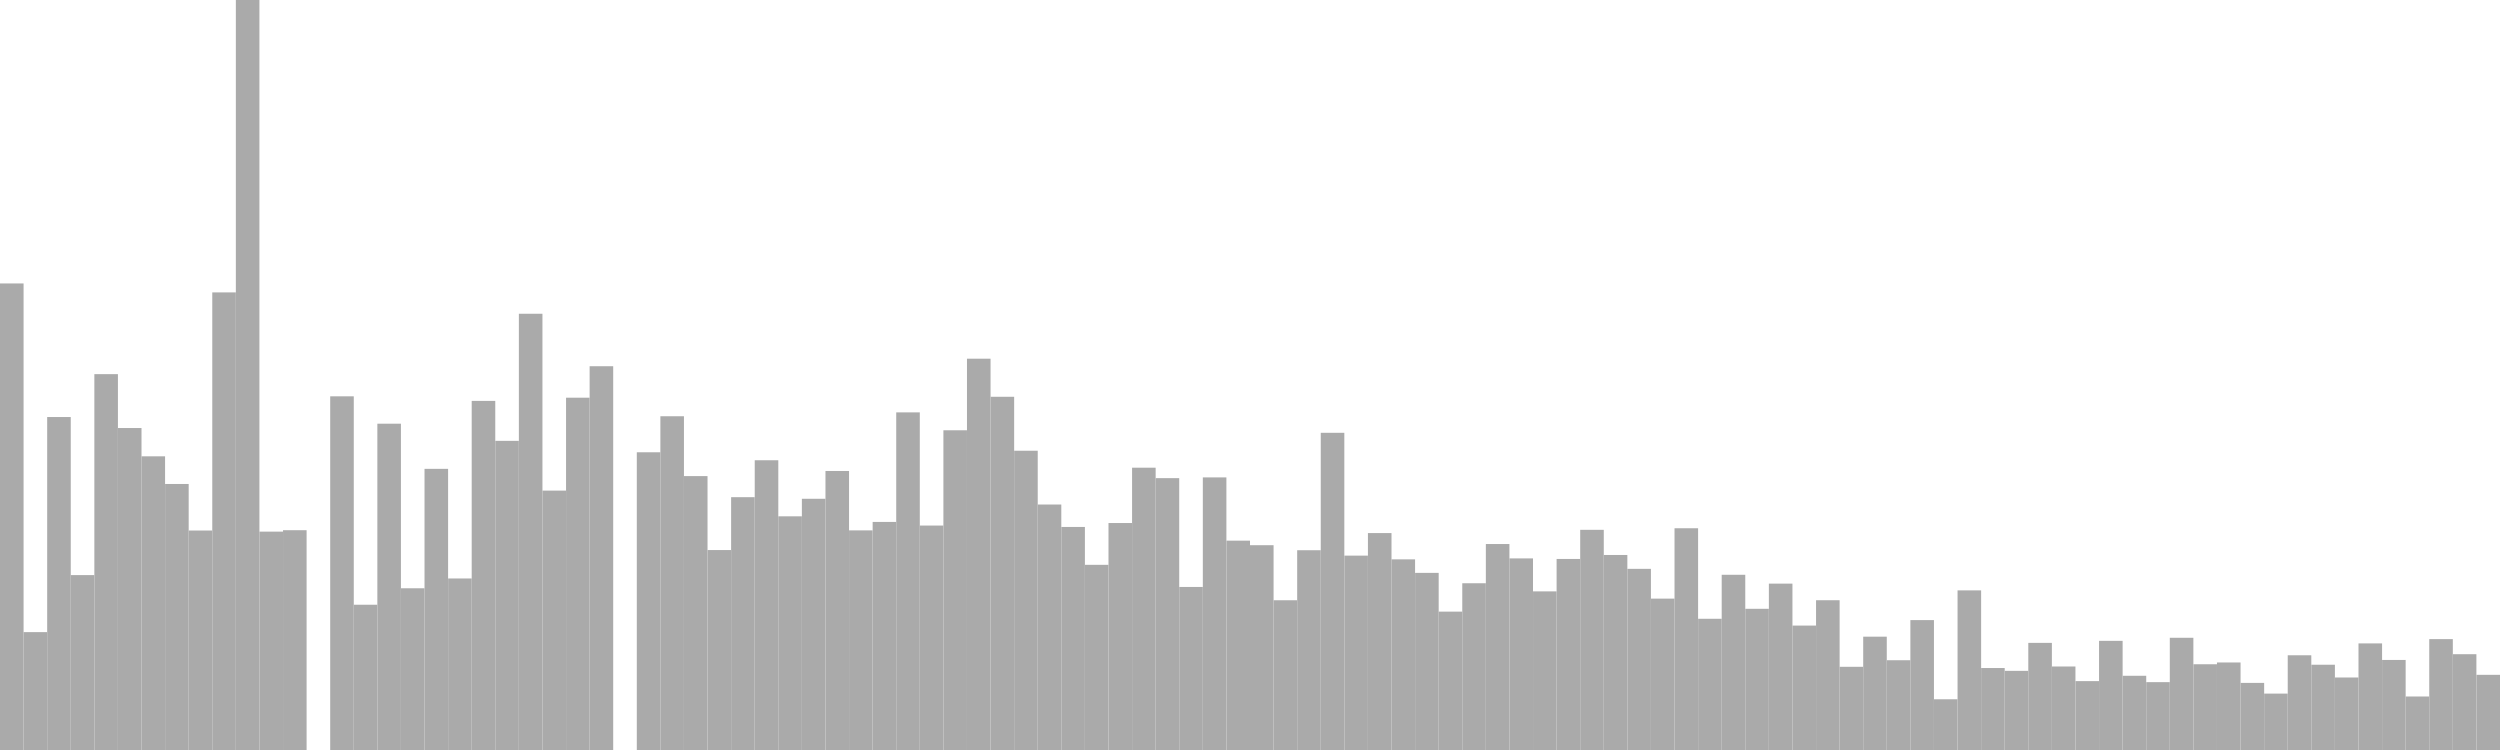 <?xml version="1.0" standalone="no"?>
<svg xmlns:xlink="http://www.w3.org/1999/xlink" xmlns="http://www.w3.org/2000/svg" class="topic-graph" style="width: 100em; height: 30em; text-align: center;"><rect width="0.943em" height="18.662em" x="0em" y="11.338em" fill="#aaa"/><rect width="0.943em" height="4.715em" x="0.943em" y="25.285em" fill="#aaa"/><rect width="0.943em" height="13.319em" x="1.887em" y="16.681em" fill="#aaa"/><rect width="0.943em" height="6.996em" x="2.83em" y="23.004em" fill="#aaa"/><rect width="0.943em" height="15.034em" x="3.774em" y="14.966em" fill="#aaa"/><rect width="0.943em" height="12.879em" x="4.717em" y="17.121em" fill="#aaa"/><rect width="0.943em" height="11.747em" x="5.66em" y="18.253em" fill="#aaa"/><rect width="0.943em" height="10.641em" x="6.604em" y="19.359em" fill="#aaa"/><rect width="0.943em" height="8.779em" x="7.547em" y="21.221em" fill="#aaa"/><rect width="0.943em" height="18.304em" x="8.491em" y="11.696em" fill="#aaa"/><rect width="0.943em" height="30em" x="9.434em" y="0em" fill="#aaa"/><rect width="0.943em" height="8.735em" x="10.377em" y="21.265em" fill="#aaa"/><rect width="0.943em" height="8.792em" x="11.321em" y="21.208em" fill="#aaa"/><rect width="0.943em" height="0em" x="12.264em" y="30em" fill="#aaa"/><rect width="0.943em" height="14.147em" x="13.208em" y="15.853em" fill="#aaa"/><rect width="0.943em" height="5.811em" x="14.151em" y="24.189em" fill="#aaa"/><rect width="0.943em" height="13.052em" x="15.094em" y="16.948em" fill="#aaa"/><rect width="0.943em" height="6.469em" x="16.038em" y="23.531em" fill="#aaa"/><rect width="0.943em" height="11.246em" x="16.981em" y="18.754em" fill="#aaa"/><rect width="0.943em" height="6.861em" x="17.925em" y="23.139em" fill="#aaa"/><rect width="0.943em" height="13.964em" x="18.868em" y="16.036em" fill="#aaa"/><rect width="0.943em" height="12.366em" x="19.811em" y="17.634em" fill="#aaa"/><rect width="0.943em" height="17.45em" x="20.755em" y="12.55em" fill="#aaa"/><rect width="0.943em" height="10.376em" x="21.698em" y="19.624em" fill="#aaa"/><rect width="0.943em" height="14.092em" x="22.642em" y="15.908em" fill="#aaa"/><rect width="0.943em" height="15.351em" x="23.585em" y="14.649em" fill="#aaa"/><rect width="0.943em" height="0em" x="24.528em" y="30em" fill="#aaa"/><rect width="0.943em" height="11.909em" x="25.472em" y="18.091em" fill="#aaa"/><rect width="0.943em" height="13.35em" x="26.415em" y="16.65em" fill="#aaa"/><rect width="0.943em" height="10.956em" x="27.358em" y="19.044em" fill="#aaa"/><rect width="0.943em" height="7.998em" x="28.302em" y="22.002em" fill="#aaa"/><rect width="0.943em" height="10.113em" x="29.245em" y="19.887em" fill="#aaa"/><rect width="0.943em" height="11.59em" x="30.189em" y="18.41em" fill="#aaa"/><rect width="0.943em" height="9.347em" x="31.132em" y="20.653em" fill="#aaa"/><rect width="0.943em" height="10.049em" x="32.075em" y="19.951em" fill="#aaa"/><rect width="0.943em" height="11.161em" x="33.019em" y="18.839em" fill="#aaa"/><rect width="0.943em" height="8.785em" x="33.962em" y="21.215em" fill="#aaa"/><rect width="0.943em" height="9.123em" x="34.906em" y="20.877em" fill="#aaa"/><rect width="0.943em" height="13.505em" x="35.849em" y="16.495em" fill="#aaa"/><rect width="0.943em" height="8.978em" x="36.792em" y="21.022em" fill="#aaa"/><rect width="0.943em" height="12.789em" x="37.736em" y="17.211em" fill="#aaa"/><rect width="0.943em" height="15.652em" x="38.679em" y="14.348em" fill="#aaa"/><rect width="0.943em" height="14.129em" x="39.623em" y="15.871em" fill="#aaa"/><rect width="0.943em" height="11.971em" x="40.566em" y="18.029em" fill="#aaa"/><rect width="0.943em" height="9.819em" x="41.509em" y="20.181em" fill="#aaa"/><rect width="0.943em" height="8.922em" x="42.453em" y="21.078em" fill="#aaa"/><rect width="0.943em" height="7.407em" x="43.396em" y="22.593em" fill="#aaa"/><rect width="0.943em" height="9.079em" x="44.34em" y="20.921em" fill="#aaa"/><rect width="0.943em" height="11.292em" x="45.283em" y="18.708em" fill="#aaa"/><rect width="0.943em" height="10.874em" x="46.226em" y="19.126em" fill="#aaa"/><rect width="0.943em" height="6.522em" x="47.17em" y="23.478em" fill="#aaa"/><rect width="0.943em" height="10.904em" x="48.113em" y="19.096em" fill="#aaa"/><rect width="0.943em" height="8.374em" x="49.057em" y="21.626em" fill="#aaa"/><rect width="0.943em" height="8.192em" x="50em" y="21.808em" fill="#aaa"/><rect width="0.943em" height="5.99em" x="50.943em" y="24.01em" fill="#aaa"/><rect width="0.943em" height="7.991em" x="51.887em" y="22.009em" fill="#aaa"/><rect width="0.943em" height="12.688em" x="52.83em" y="17.312em" fill="#aaa"/><rect width="0.943em" height="7.775em" x="53.774em" y="22.225em" fill="#aaa"/><rect width="0.943em" height="8.677em" x="54.717em" y="21.323em" fill="#aaa"/><rect width="0.943em" height="7.626em" x="55.66em" y="22.374em" fill="#aaa"/><rect width="0.943em" height="7.085em" x="56.604em" y="22.915em" fill="#aaa"/><rect width="0.943em" height="5.535em" x="57.547em" y="24.465em" fill="#aaa"/><rect width="0.943em" height="6.67em" x="58.491em" y="23.33em" fill="#aaa"/><rect width="0.943em" height="8.239em" x="59.434em" y="21.761em" fill="#aaa"/><rect width="0.943em" height="7.664em" x="60.377em" y="22.336em" fill="#aaa"/><rect width="0.943em" height="6.345em" x="61.321em" y="23.655em" fill="#aaa"/><rect width="0.943em" height="7.642em" x="62.264em" y="22.358em" fill="#aaa"/><rect width="0.943em" height="8.807em" x="63.208em" y="21.193em" fill="#aaa"/><rect width="0.943em" height="7.801em" x="64.151em" y="22.199em" fill="#aaa"/><rect width="0.943em" height="7.246em" x="65.094em" y="22.754em" fill="#aaa"/><rect width="0.943em" height="6.055em" x="66.038em" y="23.945em" fill="#aaa"/><rect width="0.943em" height="8.87em" x="66.981em" y="21.13em" fill="#aaa"/><rect width="0.943em" height="5.249em" x="67.925em" y="24.751em" fill="#aaa"/><rect width="0.943em" height="7.009em" x="68.868em" y="22.991em" fill="#aaa"/><rect width="0.943em" height="5.648em" x="69.811em" y="24.352em" fill="#aaa"/><rect width="0.943em" height="6.655em" x="70.755em" y="23.345em" fill="#aaa"/><rect width="0.943em" height="4.977em" x="71.698em" y="25.023em" fill="#aaa"/><rect width="0.943em" height="5.991em" x="72.642em" y="24.009em" fill="#aaa"/><rect width="0.943em" height="3.328em" x="73.585em" y="26.672em" fill="#aaa"/><rect width="0.943em" height="4.533em" x="74.528em" y="25.467em" fill="#aaa"/><rect width="0.943em" height="3.591em" x="75.472em" y="26.409em" fill="#aaa"/><rect width="0.943em" height="5.196em" x="76.415em" y="24.804em" fill="#aaa"/><rect width="0.943em" height="2.029em" x="77.358em" y="27.971em" fill="#aaa"/><rect width="0.943em" height="6.385em" x="78.302em" y="23.615em" fill="#aaa"/><rect width="0.943em" height="3.279em" x="79.245em" y="26.721em" fill="#aaa"/><rect width="0.943em" height="3.166em" x="80.189em" y="26.834em" fill="#aaa"/><rect width="0.943em" height="4.285em" x="81.132em" y="25.715em" fill="#aaa"/><rect width="0.943em" height="3.34em" x="82.075em" y="26.66em" fill="#aaa"/><rect width="0.943em" height="2.755em" x="83.019em" y="27.245em" fill="#aaa"/><rect width="0.943em" height="4.366em" x="83.962em" y="25.634em" fill="#aaa"/><rect width="0.943em" height="2.969em" x="84.906em" y="27.031em" fill="#aaa"/><rect width="0.943em" height="2.714em" x="85.849em" y="27.286em" fill="#aaa"/><rect width="0.943em" height="4.489em" x="86.792em" y="25.511em" fill="#aaa"/><rect width="0.943em" height="3.43em" x="87.736em" y="26.57em" fill="#aaa"/><rect width="0.943em" height="3.501em" x="88.679em" y="26.499em" fill="#aaa"/><rect width="0.943em" height="2.684em" x="89.623em" y="27.316em" fill="#aaa"/><rect width="0.943em" height="2.256em" x="90.566em" y="27.744em" fill="#aaa"/><rect width="0.943em" height="3.789em" x="91.509em" y="26.211em" fill="#aaa"/><rect width="0.943em" height="3.411em" x="92.453em" y="26.589em" fill="#aaa"/><rect width="0.943em" height="2.9em" x="93.396em" y="27.1em" fill="#aaa"/><rect width="0.943em" height="4.264em" x="94.34em" y="25.736em" fill="#aaa"/><rect width="0.943em" height="3.602em" x="95.283em" y="26.398em" fill="#aaa"/><rect width="0.943em" height="2.14em" x="96.226em" y="27.86em" fill="#aaa"/><rect width="0.943em" height="4.435em" x="97.17em" y="25.565em" fill="#aaa"/><rect width="0.943em" height="3.832em" x="98.113em" y="26.168em" fill="#aaa"/><rect width="0.943em" height="3.007em" x="99.057em" y="26.993em" fill="#aaa"/></svg>